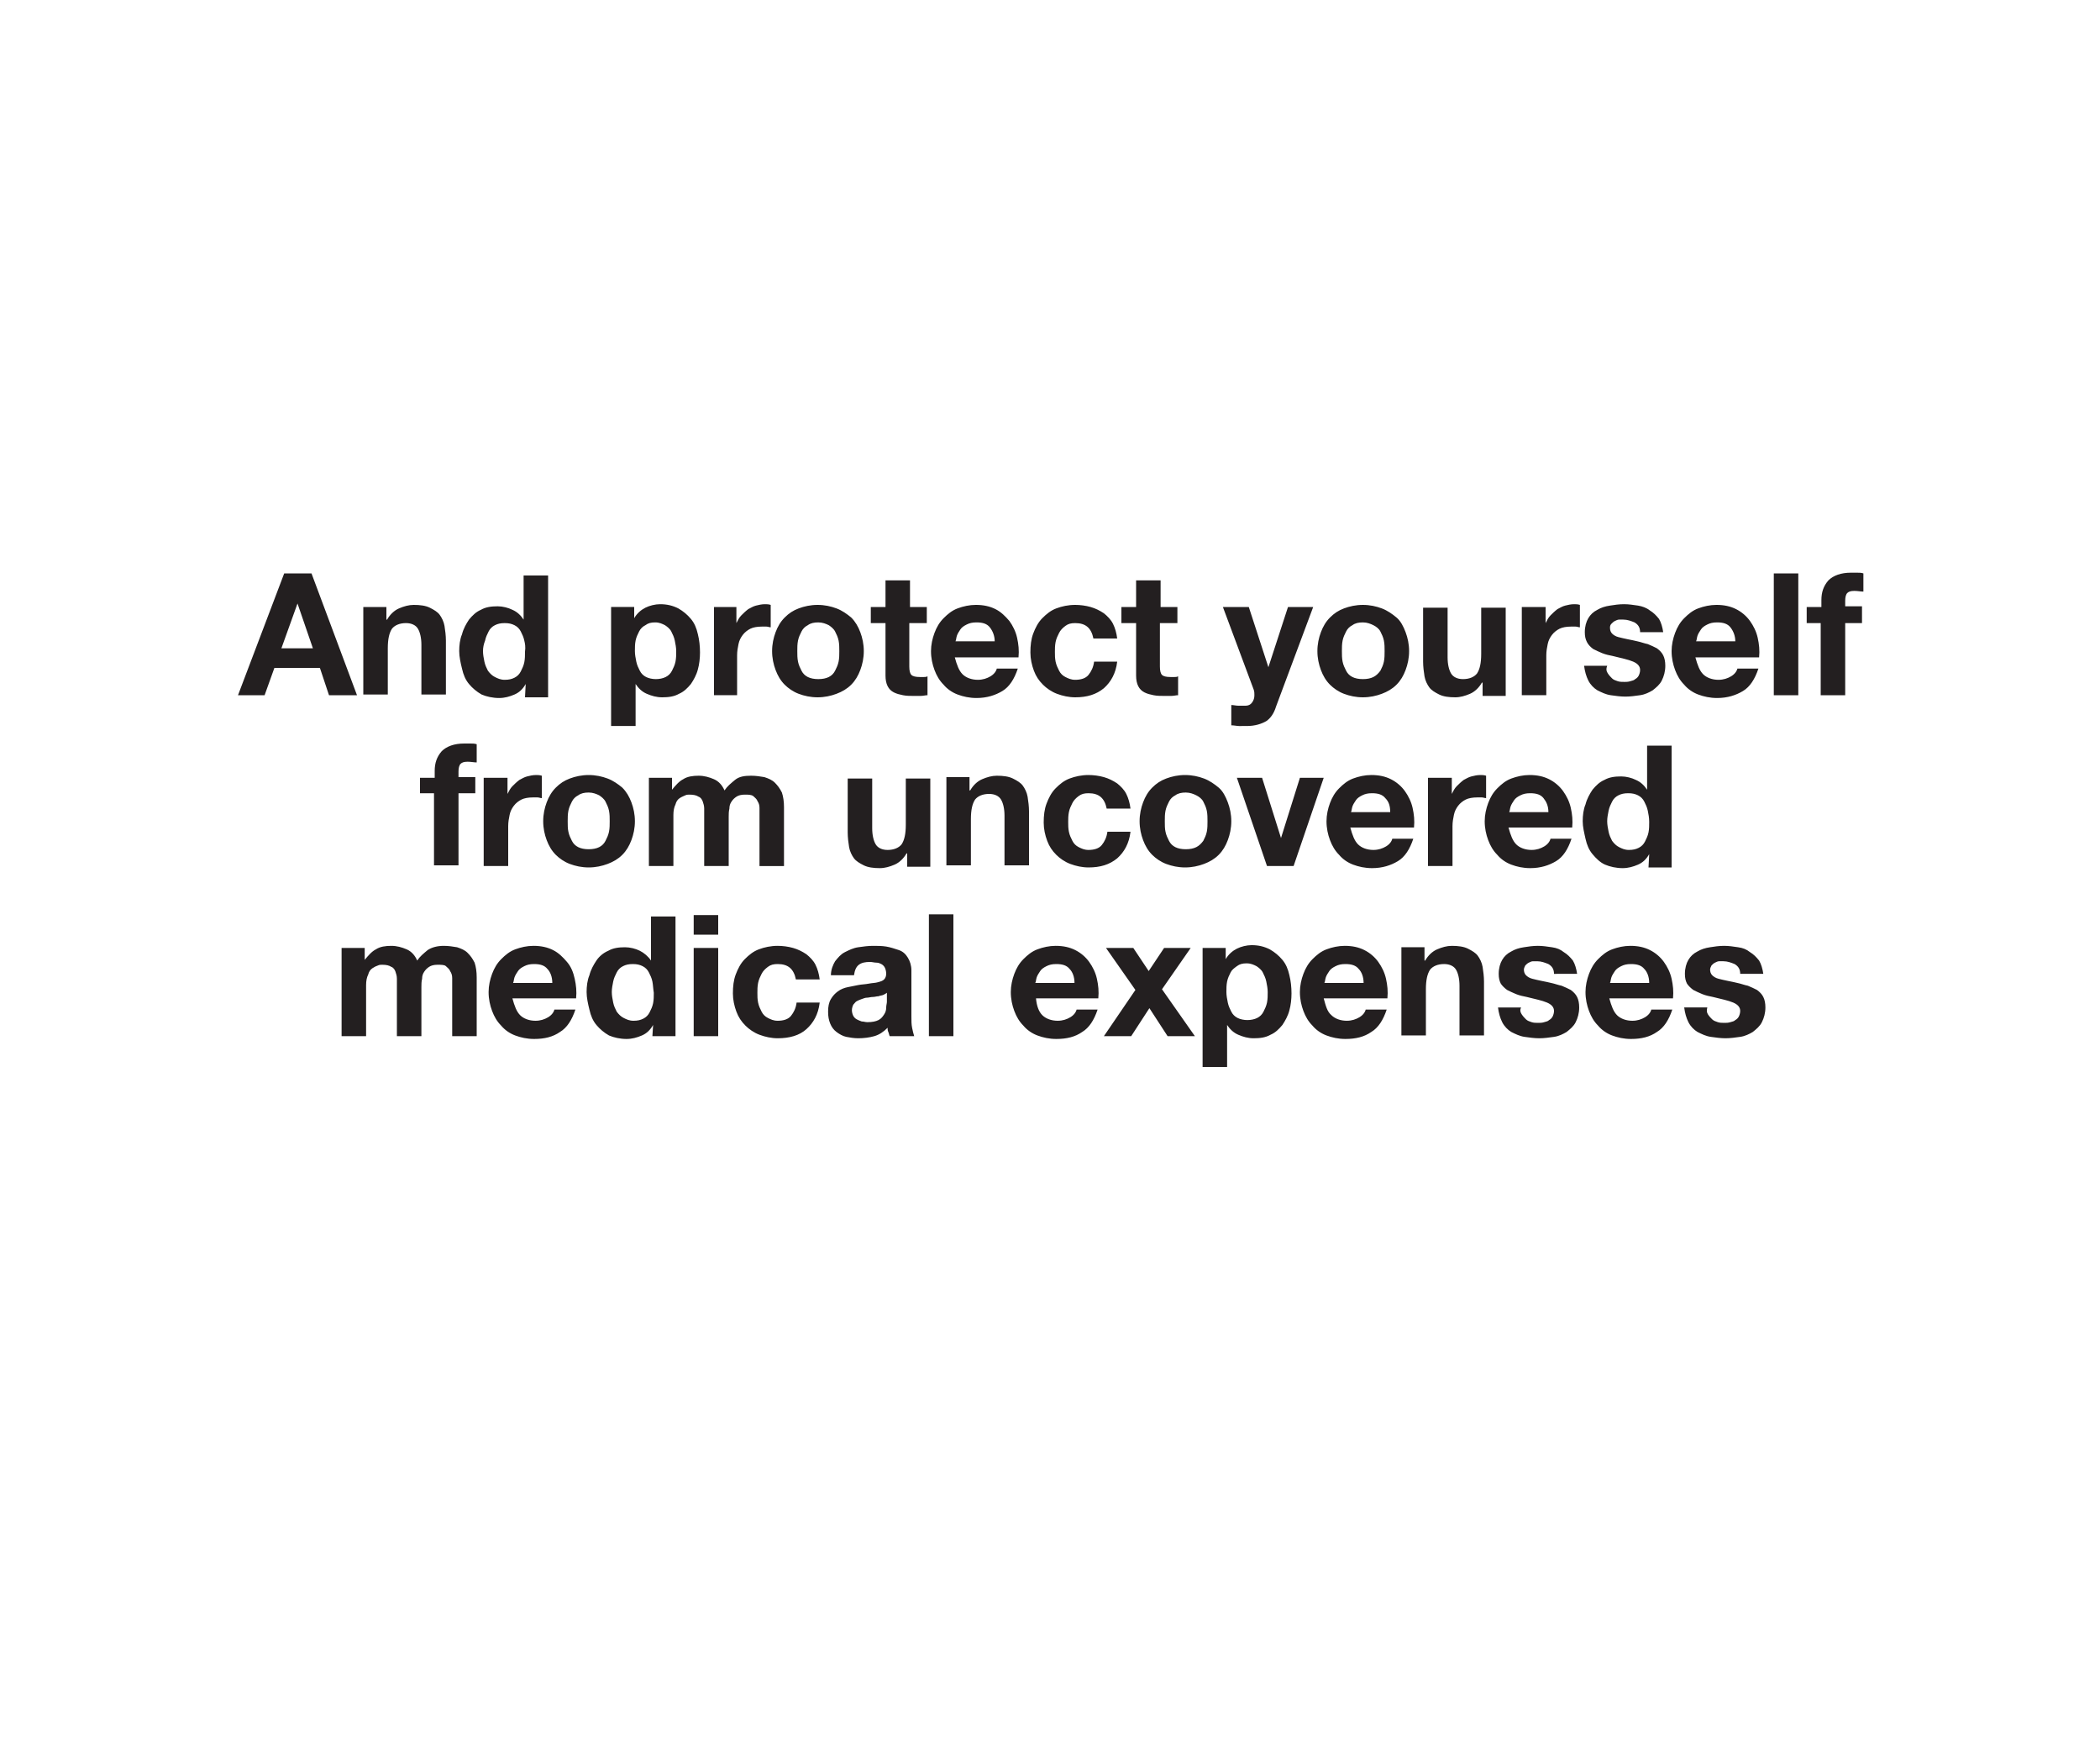 <svg id="Layer_1" xmlns="http://www.w3.org/2000/svg" viewBox="0 0 300 250"><style>.st0{fill:#231f20}</style><path class="st0" d="M44.5 81.9L51 99.3h-4l-1.3-3.9h-6.5l-1.4 3.9H34l6.6-17.4h3.9zm.2 10.7l-2.2-6.4-2.3 6.4h4.5zM55.2 86.7v1.8h.1c.4-.7 1-1.3 1.7-1.6s1.4-.5 2.1-.5c.9 0 1.7.1 2.3.4.6.3 1.1.6 1.4 1 .3.4.6 1 .7 1.6.1.6.2 1.4.2 2.1v7.7h-3.5v-7.1c0-1-.2-1.8-.5-2.3s-.9-.8-1.7-.8c-.9 0-1.6.3-2 .8-.4.6-.6 1.5-.6 2.8v6.6h-3.5V86.7h3.3zM75.1 97.7c-.4.7-.9 1.2-1.6 1.5s-1.4.5-2.2.5c-.9 0-1.8-.2-2.5-.5-.7-.4-1.3-.9-1.8-1.5s-.8-1.3-1-2.2c-.2-.8-.4-1.7-.4-2.5s.1-1.7.4-2.4c.2-.8.6-1.5 1-2.1.5-.6 1-1.1 1.7-1.4.7-.4 1.5-.5 2.4-.5.7 0 1.5.2 2.1.5.7.3 1.2.8 1.6 1.4v-6.3h3.5v17.4H75l.1-1.9zm-.2-6.2c-.1-.5-.3-.9-.5-1.3s-.5-.7-.9-.9c-.4-.2-.8-.3-1.4-.3-.6 0-1 .1-1.4.3-.4.2-.7.5-.9.9-.2.4-.4.8-.5 1.3-.2.5-.3 1-.3 1.5s.1 1 .2 1.5.3.9.5 1.3c.3.4.6.7 1 .9.4.2.8.4 1.4.4.6 0 1-.1 1.4-.3s.7-.5.9-.9c.2-.4.4-.8.5-1.3s.1-1 .1-1.5c.1-.7 0-1.2-.1-1.6zM90.6 86.7v1.6c.4-.7 1-1.2 1.6-1.5.6-.3 1.4-.5 2.1-.5 1 0 1.8.2 2.6.6.7.4 1.3.9 1.8 1.5s.8 1.3 1 2.2c.2.8.3 1.7.3 2.6 0 .8-.1 1.7-.3 2.4-.2.8-.6 1.5-1 2.1-.5.6-1 1.1-1.7 1.4-.7.4-1.5.5-2.4.5-.8 0-1.5-.2-2.2-.5-.7-.3-1.2-.8-1.6-1.4v6h-3.5v-17h3.3zm4.5 10c.4-.2.7-.5.9-.9s.4-.8.5-1.3c.1-.5.1-1 .1-1.5s-.1-1-.2-1.5-.3-.9-.5-1.3-.6-.7-.9-.9c-.4-.2-.8-.4-1.4-.4-.6 0-1 .1-1.4.4-.4.2-.7.5-.9.9-.2.4-.4.8-.5 1.3-.1.5-.1 1-.1 1.5s.1 1 .2 1.5.3.9.5 1.3.5.7.9.9c.4.2.9.3 1.4.3.5 0 1-.1 1.4-.3zM105.2 86.7V89c.2-.4.4-.8.7-1.1.3-.3.6-.6 1-.9.4-.2.7-.4 1.1-.5.4-.1.8-.2 1.3-.2.2 0 .5 0 .8.1v3.2c-.2 0-.4-.1-.6-.1h-.7c-.6 0-1.2.1-1.6.3s-.8.5-1.1.9c-.3.4-.5.8-.6 1.3-.1.5-.2 1-.2 1.6v5.7H102V86.7h3.2zM110.8 90.3c.3-.8.7-1.5 1.3-2.1.6-.6 1.2-1 2-1.3.8-.3 1.7-.5 2.7-.5s1.9.2 2.7.5c.8.3 1.5.8 2.1 1.3.6.6 1 1.3 1.3 2.1.3.8.5 1.7.5 2.7s-.2 1.9-.5 2.7c-.3.8-.7 1.5-1.3 2.1-.6.6-1.3 1-2.1 1.3-.8.3-1.7.5-2.7.5s-1.9-.2-2.7-.5c-.8-.3-1.5-.8-2-1.3-.6-.6-1-1.3-1.3-2.1-.3-.8-.5-1.7-.5-2.7s.2-1.9.5-2.7zm3.2 4.2c.1.5.3.9.5 1.3s.5.7.9.9.9.3 1.5.3 1.1-.1 1.5-.3c.4-.2.7-.5.9-.9.2-.4.4-.8.5-1.3s.1-1 .1-1.5 0-1-.1-1.5-.3-.9-.5-1.3-.6-.7-.9-.9c-.4-.2-.9-.4-1.5-.4s-1.1.1-1.5.4c-.4.2-.7.5-.9.9-.2.4-.4.8-.5 1.3-.1.5-.1 1-.1 1.5s0 1 .1 1.5zM132.4 86.7V89h-2.5v6.2c0 .6.1 1 .3 1.2s.6.3 1.2.3h.6c.2 0 .3 0 .5-.1v2.7c-.3 0-.6.1-1 .1h-1c-.5 0-1 0-1.5-.1s-.9-.2-1.3-.4-.7-.5-.9-.9-.3-.9-.3-1.5V89h-2.1v-2.3h2.1v-3.8h3.5v3.8h2.4zM137.5 96.3c.5.5 1.3.8 2.2.8.7 0 1.3-.2 1.8-.5s.8-.7.9-1.1h3c-.5 1.5-1.2 2.6-2.2 3.2-1 .6-2.2 1-3.7 1-1 0-1.9-.2-2.7-.5-.8-.3-1.5-.8-2-1.4-.6-.6-1-1.3-1.3-2.1-.3-.8-.5-1.7-.5-2.7 0-.9.2-1.8.5-2.6s.7-1.5 1.3-2.1c.6-.6 1.2-1.1 2-1.4.8-.3 1.7-.5 2.6-.5 1.1 0 2 .2 2.8.6.8.4 1.4 1 2 1.7.5.7.9 1.5 1.1 2.4.2.9.3 1.8.2 2.8h-9.1c.3 1.1.6 1.9 1.1 2.4zm3.9-6.7c-.4-.5-1-.7-1.9-.7-.6 0-1 .1-1.4.3-.4.2-.7.4-.9.7-.2.3-.4.6-.5.9s-.1.6-.2.8h5.6c0-.8-.3-1.5-.7-2zM153.6 89c-.6 0-1 .1-1.4.4-.4.3-.7.6-.9 1s-.4.8-.5 1.3c-.1.5-.1 1-.1 1.4 0 .5 0 .9.1 1.4.1.5.3.9.5 1.3s.5.7.9.9c.4.2.8.4 1.4.4.8 0 1.5-.2 1.9-.7.4-.5.7-1.1.8-1.9h3.3c-.2 1.7-.9 2.9-1.9 3.8-1.1.9-2.4 1.3-4.1 1.3-.9 0-1.8-.2-2.6-.5s-1.5-.8-2-1.3c-.6-.6-1-1.2-1.3-2-.3-.8-.5-1.7-.5-2.6 0-1 .1-1.9.4-2.7.3-.8.7-1.6 1.3-2.2s1.2-1.1 2-1.4c.8-.3 1.7-.5 2.7-.5.7 0 1.5.1 2.2.3.7.2 1.3.5 1.9.9.5.4 1 .9 1.3 1.5s.5 1.3.6 2.1h-3.4c-.3-1.5-1.1-2.2-2.6-2.2zM168.2 86.7V89h-2.5v6.2c0 .6.1 1 .3 1.2.2.2.6.3 1.2.3h.6c.2 0 .3 0 .5-.1v2.7c-.3 0-.6.1-1 .1h-1c-.5 0-1 0-1.5-.1s-.9-.2-1.3-.4-.7-.5-.9-.9-.3-.9-.3-1.5V89h-2.1v-2.3h2.1v-3.8h3.5v3.8h2.4zM180.9 103c-.7.4-1.6.7-2.8.7H177c-.3 0-.7-.1-1.1-.1v-2.9c.3 0 .7.1 1 .1h1c.5 0 .8-.2 1-.5.2-.3.3-.6.3-1 0-.3 0-.5-.1-.8l-4.4-11.8h3.7l2.8 8.6 2.8-8.6h3.6l-5.3 14.2c-.3 1-.8 1.7-1.4 2.1zM188.7 90.3c.3-.8.7-1.5 1.3-2.1s1.2-1 2-1.3c.8-.3 1.7-.5 2.7-.5s1.9.2 2.7.5c.8.3 1.5.8 2.1 1.3s1 1.3 1.3 2.1c.3.8.5 1.7.5 2.7s-.2 1.9-.5 2.7c-.3.8-.7 1.5-1.3 2.1-.6.6-1.3 1-2.1 1.3-.8.3-1.7.5-2.7.5s-1.9-.2-2.7-.5c-.8-.3-1.5-.8-2-1.3-.6-.6-1-1.3-1.3-2.1-.3-.8-.5-1.7-.5-2.7s.2-1.9.5-2.7zm3.1 4.2c.1.5.3.9.5 1.3s.5.7.9.9c.4.2.9.3 1.5.3s1.1-.1 1.5-.3c.4-.2.7-.5 1-.9.2-.4.4-.8.5-1.3.1-.5.1-1 .1-1.5s0-1-.1-1.5-.3-.9-.5-1.3-.6-.7-1-.9c-.4-.2-.9-.4-1.5-.4s-1.1.1-1.5.4c-.4.2-.7.5-.9.9-.2.4-.4.8-.5 1.3-.1.5-.1 1-.1 1.5s0 1 .1 1.5zM211.8 99.3v-1.8h-.1c-.4.7-1 1.3-1.7 1.6-.7.3-1.4.5-2.1.5-.9 0-1.7-.1-2.3-.4s-1.1-.6-1.4-1c-.3-.4-.6-1-.7-1.6-.1-.6-.2-1.4-.2-2.1v-7.7h3.5v7.1c0 1 .2 1.8.5 2.3.3.5.9.8 1.7.8.9 0 1.6-.3 2-.8.4-.6.6-1.5.6-2.8v-6.6h3.5v12.6h-3.3zM220.8 86.7V89c.2-.4.4-.8.7-1.1s.6-.6 1-.9c.4-.2.7-.4 1.1-.5.4-.1.8-.2 1.3-.2.2 0 .5 0 .8.1v3.2c-.2 0-.4-.1-.6-.1h-.7c-.6 0-1.2.1-1.6.3s-.8.5-1.1.9c-.3.4-.5.8-.6 1.3-.1.5-.2 1-.2 1.6v5.7h-3.5V86.7h3.4zM229.7 96.2c.2.3.4.5.6.7s.5.3.8.4c.3.1.6.1 1 .1.2 0 .5 0 .8-.1.3-.1.5-.1.7-.3.2-.1.4-.3.5-.5.1-.2.2-.5.2-.8 0-.5-.3-.9-1-1.2-.7-.3-1.7-.5-2.9-.8-.5-.1-1-.2-1.5-.4s-.9-.4-1.3-.6c-.4-.3-.7-.6-.9-1-.2-.4-.3-.8-.3-1.4 0-.8.2-1.5.5-2s.7-.9 1.3-1.2c.5-.3 1.1-.5 1.8-.6.6-.1 1.3-.2 2-.2s1.3.1 2 .2c.6.1 1.2.3 1.7.7.5.3.9.7 1.3 1.2.3.5.5 1.2.6 1.9h-3.3c0-.7-.3-1.1-.8-1.4-.5-.2-1-.4-1.6-.4h-.6c-.2 0-.4.1-.6.2-.2.1-.3.2-.5.4s-.2.4-.2.6c0 .3.1.6.3.8.2.2.5.4.9.5.4.1.8.2 1.3.3.5.1 1 .2 1.4.3.5.1 1 .3 1.5.4.5.2.9.4 1.3.6.4.3.7.6.9 1 .2.4.3.9.3 1.5 0 .8-.2 1.5-.5 2.1-.3.6-.8 1-1.3 1.4-.5.3-1.1.6-1.8.7-.7.1-1.4.2-2.1.2-.7 0-1.4-.1-2.1-.2-.7-.1-1.3-.4-1.9-.7-.5-.3-1-.8-1.3-1.4-.3-.6-.5-1.3-.6-2.1h3.3c-.2.5-.1.8.1 1.1zM243.3 96.3c.5.5 1.3.8 2.2.8.7 0 1.3-.2 1.8-.5s.8-.7.9-1.1h3c-.5 1.5-1.2 2.6-2.2 3.2-1 .6-2.2 1-3.7 1-1 0-1.9-.2-2.7-.5-.8-.3-1.5-.8-2-1.4-.6-.6-1-1.3-1.3-2.1-.3-.8-.5-1.7-.5-2.7 0-.9.2-1.8.5-2.6s.7-1.5 1.3-2.1c.6-.6 1.2-1.1 2-1.4.8-.3 1.7-.5 2.6-.5 1.1 0 2 .2 2.8.6s1.5 1 2 1.7.9 1.5 1.1 2.4.3 1.8.2 2.8h-9.1c.3 1.1.6 1.9 1.1 2.4zm3.9-6.7c-.4-.5-1-.7-1.9-.7-.6 0-1 .1-1.4.3-.4.2-.7.4-.9.7-.2.3-.4.6-.5.9-.1.3-.1.6-.2.8h5.6c0-.8-.3-1.5-.7-2zM256.9 81.9v17.4h-3.5V81.9h3.5zM258.1 89v-2.3h2.1v-1c0-1.1.3-2 1-2.8.7-.7 1.8-1.1 3.2-1.1h.9c.3 0 .6 0 .9.1v2.6c-.4 0-.8-.1-1.3-.1s-.8.1-1 .3-.3.6-.3 1.1v.8h2.4V89h-2.4v10.3h-3.5V89h-2z"/><g><path class="st0" d="M60 113.4v-2.3h2.1v-1c0-1.1.3-2 1-2.8.7-.7 1.8-1.1 3.2-1.1h.9c.3 0 .6 0 .9.1v2.6c-.4 0-.8-.1-1.3-.1s-.8.1-1 .3-.3.6-.3 1.1v.8h2.4v2.3h-2.4v10.3H62v-10.3h-2zM72.5 111.1v2.3c.2-.4.4-.8.7-1.1.3-.3.6-.6 1-.9.4-.2.7-.4 1.1-.5.4-.1.8-.2 1.3-.2.2 0 .5 0 .8.1v3.2c-.2 0-.4-.1-.6-.1h-.7c-.6 0-1.2.1-1.6.3s-.8.5-1.1.9c-.3.4-.5.8-.6 1.3-.1.5-.2 1-.2 1.6v5.7h-3.5v-12.6h3.4zM78.1 114.6c.3-.8.7-1.5 1.3-2.1.6-.6 1.2-1 2-1.3.8-.3 1.7-.5 2.7-.5s1.9.2 2.7.5c.8.3 1.5.8 2.1 1.3.6.6 1 1.3 1.3 2.1.3.8.5 1.7.5 2.7s-.2 1.9-.5 2.7c-.3.8-.7 1.5-1.3 2.1-.6.6-1.3 1-2.1 1.3-.8.3-1.7.5-2.7.5s-1.9-.2-2.7-.5c-.8-.3-1.5-.8-2-1.3-.6-.6-1-1.3-1.3-2.1-.3-.8-.5-1.7-.5-2.7s.2-1.9.5-2.7zm3.1 4.2c.1.5.3.9.5 1.3s.5.7.9.9.9.3 1.5.3 1.1-.1 1.5-.3c.4-.2.7-.5.9-.9.2-.4.4-.8.5-1.3s.1-1 .1-1.5 0-1-.1-1.5-.3-.9-.5-1.3-.6-.7-.9-.9c-.4-.2-.9-.4-1.5-.4s-1.1.1-1.5.4c-.4.2-.7.5-.9.9-.2.4-.4.8-.5 1.3-.1.5-.1 1-.1 1.5s0 1.1.1 1.5zM96 111.1v1.7c.5-.6 1-1.2 1.6-1.5.6-.4 1.4-.5 2.2-.5.8 0 1.5.2 2.2.5s1.2.9 1.5 1.6c.4-.6.9-1 1.5-1.5s1.4-.6 2.3-.6c.7 0 1.3.1 1.9.2.6.2 1.1.4 1.5.8.4.4.7.8 1 1.4.2.6.3 1.3.3 2.1v8.4h-3.5v-7.1-1.2c0-.4-.1-.7-.3-1-.1-.3-.4-.5-.6-.7-.3-.2-.7-.2-1.2-.2s-.9.1-1.2.3c-.3.2-.5.4-.7.7-.2.3-.3.6-.3 1-.1.4-.1.8-.1 1.2v7h-3.5v-7.1-1.1c0-.4-.1-.7-.2-1-.1-.3-.3-.6-.6-.7-.3-.2-.7-.3-1.3-.3-.2 0-.4 0-.6.1s-.5.2-.8.4c-.3.2-.5.5-.6.9-.2.4-.3.9-.3 1.5v7.3h-3.5v-12.6H96zM129.6 123.7v-1.8h-.1c-.4.7-1 1.3-1.7 1.6s-1.4.5-2.1.5c-.9 0-1.7-.1-2.3-.4s-1.1-.6-1.4-1c-.3-.4-.6-1-.7-1.6-.1-.6-.2-1.4-.2-2.1v-7.7h3.5v7.1c0 1 .2 1.8.5 2.3.3.5.9.8 1.7.8.9 0 1.6-.3 2-.8.4-.6.6-1.5.6-2.8v-6.6h3.5v12.6h-3.3zM138.5 111.1v1.8h.1c.4-.7 1-1.3 1.7-1.6s1.4-.5 2.1-.5c.9 0 1.7.1 2.3.4.6.3 1.1.6 1.4 1 .3.4.6 1 .7 1.6.1.6.2 1.4.2 2.1v7.7h-3.5v-7.1c0-1-.2-1.8-.5-2.3-.3-.5-.9-.8-1.7-.8-.9 0-1.6.3-2 .8-.4.6-.6 1.5-.6 2.8v6.6h-3.5V111h3.3zM155.5 113.3c-.6 0-1 .1-1.4.4-.4.3-.7.6-.9 1s-.4.8-.5 1.3c-.1.5-.1 1-.1 1.4 0 .5 0 .9.1 1.4.1.5.3.9.5 1.3s.5.7.9.9c.4.2.8.4 1.4.4.8 0 1.5-.2 1.9-.7.4-.5.7-1.1.8-1.9h3.3c-.2 1.7-.9 2.9-1.9 3.8-1.1.9-2.4 1.3-4.1 1.3-.9 0-1.8-.2-2.6-.5s-1.5-.8-2-1.3c-.6-.6-1-1.2-1.3-2-.3-.8-.5-1.7-.5-2.6 0-1 .1-1.9.4-2.7.3-.8.7-1.6 1.3-2.2.6-.6 1.2-1.1 2-1.4.8-.3 1.7-.5 2.7-.5.7 0 1.5.1 2.2.3.7.2 1.3.5 1.9.9.5.4 1 .9 1.3 1.5s.5 1.3.6 2.1h-3.4c-.3-1.5-1.1-2.2-2.6-2.2zM163.3 114.6c.3-.8.7-1.5 1.3-2.1s1.2-1 2-1.3c.8-.3 1.7-.5 2.7-.5s1.9.2 2.7.5c.8.3 1.5.8 2.1 1.3s1 1.3 1.3 2.1c.3.8.5 1.7.5 2.7s-.2 1.9-.5 2.7c-.3.8-.7 1.5-1.3 2.1-.6.6-1.3 1-2.1 1.3-.8.3-1.7.5-2.7.5s-1.9-.2-2.7-.5c-.8-.3-1.5-.8-2-1.3-.6-.6-1-1.3-1.3-2.1-.3-.8-.5-1.7-.5-2.7s.2-1.9.5-2.7zm3.2 4.2c.1.5.3.9.5 1.3s.5.7.9.9c.4.2.9.3 1.5.3s1.1-.1 1.5-.3c.4-.2.7-.5 1-.9.2-.4.4-.8.5-1.3.1-.5.1-1 .1-1.5s0-1-.1-1.5-.3-.9-.5-1.3-.6-.7-1-.9c-.4-.2-.9-.4-1.5-.4s-1.1.1-1.5.4c-.4.2-.7.5-.9.9-.2.4-.4.8-.5 1.3-.1.5-.1 1-.1 1.5s0 1.1.1 1.5zM181 123.7l-4.3-12.6h3.6l2.7 8.6 2.7-8.6h3.4l-4.3 12.6H181zM194 120.6c.5.5 1.3.8 2.2.8.7 0 1.3-.2 1.8-.5s.8-.7.9-1.1h3c-.5 1.5-1.2 2.6-2.2 3.2-1 .6-2.2 1-3.7 1-1 0-1.9-.2-2.7-.5-.8-.3-1.5-.8-2-1.4-.6-.6-1-1.3-1.3-2.1-.3-.8-.5-1.7-.5-2.7 0-.9.2-1.8.5-2.6s.7-1.5 1.3-2.1c.6-.6 1.2-1.1 2-1.4.8-.3 1.7-.5 2.6-.5 1.1 0 2 .2 2.8.6s1.5 1 2 1.7.9 1.5 1.1 2.4.3 1.8.2 2.8h-9.1c.3 1.1.6 1.9 1.1 2.4zm3.9-6.6c-.4-.5-1-.7-1.9-.7-.6 0-1 .1-1.4.3-.4.2-.7.4-.9.7-.2.3-.4.6-.5.9-.1.3-.1.6-.2.8h5.6c0-.9-.2-1.5-.7-2zM207.4 111.1v2.3c.2-.4.4-.8.7-1.1s.6-.6 1-.9c.4-.2.7-.4 1.1-.5.4-.1.8-.2 1.3-.2.2 0 .5 0 .8.1v3.2c-.2 0-.4-.1-.6-.1h-.7c-.6 0-1.2.1-1.6.3s-.8.5-1.1.9c-.3.4-.5.8-.6 1.3-.1.5-.2 1-.2 1.6v5.7H204v-12.6h3.4zM216.6 120.6c.5.5 1.3.8 2.2.8.7 0 1.3-.2 1.8-.5s.8-.7.9-1.1h3c-.5 1.5-1.2 2.6-2.2 3.2-1 .6-2.2 1-3.7 1-1 0-1.9-.2-2.7-.5-.8-.3-1.5-.8-2-1.4-.6-.6-1-1.3-1.3-2.1-.3-.8-.5-1.7-.5-2.7 0-.9.2-1.8.5-2.6s.7-1.5 1.3-2.1c.6-.6 1.2-1.1 2-1.4.8-.3 1.7-.5 2.6-.5 1.1 0 2 .2 2.8.6s1.5 1 2 1.7.9 1.5 1.1 2.4.3 1.8.2 2.8h-9.1c.3 1.1.6 1.9 1.1 2.4zm3.9-6.6c-.4-.5-1-.7-1.9-.7-.6 0-1 .1-1.4.3-.4.2-.7.4-.9.7-.2.3-.4.6-.5.9-.1.3-.1.6-.2.8h5.6c0-.9-.3-1.5-.7-2zM235.6 122c-.4.7-.9 1.2-1.6 1.5-.7.3-1.4.5-2.2.5-.9 0-1.8-.2-2.5-.5s-1.3-.9-1.8-1.5-.8-1.3-1-2.2-.4-1.7-.4-2.5.1-1.7.4-2.4c.2-.8.6-1.5 1-2.1.5-.6 1-1.1 1.7-1.4.7-.4 1.5-.5 2.4-.5.7 0 1.5.2 2.1.5.7.3 1.2.8 1.6 1.4v-6.3h3.5v17.4h-3.3l.1-1.9zm-.2-6.2c-.1-.5-.3-.9-.5-1.3s-.5-.7-.9-.9c-.4-.2-.8-.3-1.4-.3s-1 .1-1.4.3c-.4.2-.7.5-.9.9-.2.4-.4.8-.5 1.3-.1.5-.2 1-.2 1.5s.1 1 .2 1.5.3.9.5 1.3c.3.4.6.7 1 .9s.8.4 1.4.4c.6 0 1-.1 1.4-.3.4-.2.7-.5.9-.9.2-.4.4-.8.5-1.3s.1-1 .1-1.5c0-.6-.1-1.1-.2-1.6z"/></g><g><path class="st0" d="M52.1 135.4v1.7c.5-.6 1-1.2 1.6-1.5.6-.4 1.4-.5 2.2-.5.8 0 1.5.2 2.2.5.7.3 1.2.9 1.5 1.6.4-.6.9-1 1.5-1.5.6-.4 1.4-.6 2.3-.6.7 0 1.3.1 1.9.2.6.2 1.1.4 1.5.8.4.4.7.8 1 1.4.2.6.3 1.3.3 2.1v8.4h-3.5v-7.1-1.2c0-.4-.1-.7-.3-1-.1-.3-.4-.5-.6-.7s-.7-.2-1.2-.2-.9.1-1.2.3c-.3.2-.5.4-.7.7-.2.3-.3.6-.3 1-.1.4-.1.8-.1 1.2v7h-3.5v-7.1-1.1c0-.4-.1-.7-.2-1-.1-.3-.3-.6-.6-.7-.3-.2-.7-.3-1.3-.3-.2 0-.4 0-.6.1-.3.1-.5.2-.8.4-.3.2-.5.5-.6.9-.2.4-.3.9-.3 1.5v7.3h-3.5v-12.6h3.3zM74.3 145c.5.5 1.3.8 2.2.8.7 0 1.3-.2 1.8-.5s.8-.7.9-1.1h3c-.5 1.5-1.2 2.6-2.2 3.2-1 .7-2.2 1-3.7 1-1 0-1.9-.2-2.7-.5-.8-.3-1.5-.8-2-1.4-.6-.6-1-1.3-1.3-2.1-.3-.8-.5-1.7-.5-2.7 0-.9.2-1.8.5-2.6s.7-1.5 1.3-2.1c.6-.6 1.2-1.1 2-1.4s1.7-.5 2.6-.5c1.1 0 2 .2 2.8.6.8.4 1.4 1 2 1.7s.9 1.5 1.1 2.4c.2.9.3 1.8.2 2.8h-9.1c.3 1.1.6 1.9 1.1 2.4zm3.9-6.6c-.4-.5-1-.7-1.9-.7-.6 0-1 .1-1.4.3-.4.2-.7.4-.9.7-.2.3-.4.6-.5.9-.1.3-.1.6-.2.8h5.6c0-.9-.3-1.6-.7-2zM93.3 146.4c-.4.7-.9 1.2-1.6 1.5-.7.3-1.4.5-2.2.5-.9 0-1.8-.2-2.5-.5-.7-.4-1.3-.9-1.8-1.5s-.8-1.3-1-2.2c-.2-.8-.4-1.7-.4-2.5s.1-1.7.4-2.4c.2-.8.6-1.5 1-2.1s1-1.1 1.7-1.4c.7-.4 1.5-.5 2.4-.5.7 0 1.5.2 2.1.5s1.2.8 1.6 1.4v-6.3h3.5V148h-3.3l.1-1.6zm-.1-6.2c-.1-.5-.3-.9-.5-1.3s-.5-.7-.9-.9-.8-.3-1.4-.3c-.6 0-1 .1-1.4.3-.4.2-.7.5-.9.9-.2.4-.4.8-.5 1.3-.1.5-.2 1-.2 1.5s.1 1 .2 1.5.3.9.5 1.3c.3.4.6.7 1 .9.4.2.8.4 1.4.4.6 0 1-.1 1.4-.3s.7-.5.9-.9c.2-.4.4-.8.5-1.3s.1-1 .1-1.5c-.1-.6-.1-1.1-.2-1.6zM99.1 133.5v-2.8h3.5v2.8h-3.5zm3.5 1.9V148h-3.5v-12.6h3.5zM111.1 137.7c-.6 0-1 .1-1.4.4-.4.3-.7.6-.9 1-.2.4-.4.8-.5 1.3-.1.5-.1 1-.1 1.4 0 .5 0 .9.1 1.4.1.5.3.9.5 1.3s.5.7.9.9.8.4 1.4.4c.8 0 1.5-.2 1.9-.7s.7-1.1.8-1.9h3.3c-.2 1.7-.9 2.9-1.9 3.8s-2.4 1.3-4.1 1.3c-.9 0-1.8-.2-2.6-.5s-1.5-.8-2-1.3c-.6-.6-1-1.2-1.3-2-.3-.8-.5-1.7-.5-2.6 0-1 .1-1.9.4-2.7.3-.8.7-1.6 1.3-2.2.6-.6 1.2-1.1 2-1.4.8-.3 1.7-.5 2.7-.5.7 0 1.5.1 2.2.3.7.2 1.3.5 1.9.9.5.4 1 .9 1.3 1.5.3.6.5 1.3.6 2.1h-3.4c-.3-1.5-1.1-2.2-2.6-2.2zM118.7 139.3c0-.8.3-1.5.6-2 .4-.5.8-1 1.4-1.3.6-.3 1.2-.6 1.9-.7.7-.1 1.4-.2 2.1-.2.6 0 1.3 0 1.9.1.6.1 1.2.3 1.8.5s1 .6 1.3 1.1.5 1.1.5 1.8v6.6c0 .6 0 1.1.1 1.6s.2.9.3 1.2h-3.5c-.1-.2-.1-.4-.2-.6s-.1-.4-.1-.6c-.6.6-1.2 1-1.9 1.2-.7.2-1.5.3-2.3.3-.6 0-1.2-.1-1.7-.2s-1-.4-1.4-.7c-.4-.3-.7-.7-.9-1.2-.2-.5-.3-1-.3-1.7s.1-1.3.4-1.8c.3-.5.6-.8 1-1.1.4-.3.9-.5 1.4-.6l1.5-.3c.5-.1 1-.1 1.5-.2s1-.1 1.3-.2c.4-.1.7-.2.9-.4.2-.2.3-.5.3-.8 0-.4-.1-.7-.2-.9-.1-.2-.3-.4-.5-.5s-.4-.2-.7-.2c-.3 0-.6-.1-.9-.1-.7 0-1.2.1-1.6.4s-.6.8-.7 1.5h-3.3zm8 2.5c-.1.1-.3.2-.5.3s-.5.1-.7.2c-.3 0-.5.1-.8.1-.3 0-.6.1-.8.1-.3 0-.5.1-.8.2-.3.1-.5.2-.7.3-.2.1-.3.3-.5.5-.1.2-.2.5-.2.8 0 .3.1.6.2.8.1.2.3.4.5.5.2.1.4.2.7.3.3 0 .5.1.8.1.7 0 1.2-.1 1.6-.3.4-.2.6-.5.8-.8.2-.3.3-.6.3-1 0-.3.1-.6.1-.8v-1.3zM136.2 130.6V148h-3.5v-17.4h3.5zM148.9 145c.5.5 1.3.8 2.2.8.7 0 1.3-.2 1.8-.5s.8-.7.9-1.1h3c-.5 1.5-1.2 2.6-2.2 3.2-1 .7-2.2 1-3.7 1-1 0-1.9-.2-2.7-.5-.8-.3-1.5-.8-2-1.4-.6-.6-1-1.3-1.3-2.1-.3-.8-.5-1.7-.5-2.7 0-.9.2-1.8.5-2.6s.7-1.5 1.3-2.1 1.2-1.1 2-1.4 1.7-.5 2.6-.5c1.1 0 2 .2 2.8.6.8.4 1.5 1 2 1.7s.9 1.5 1.1 2.4.3 1.8.2 2.8H148c.1 1.1.4 1.9.9 2.4zm3.9-6.6c-.4-.5-1-.7-1.9-.7-.6 0-1 .1-1.4.3-.4.2-.7.4-.9.7-.2.3-.4.6-.5.9-.1.3-.1.6-.2.8h5.6c0-.9-.3-1.6-.7-2zM158 135.4h3.9l2.2 3.3 2.2-3.3h3.8l-4.1 5.9 4.7 6.7h-3.9l-2.6-4-2.6 4h-3.9l4.5-6.6-4.2-6zM175.1 135.4v1.6c.4-.7 1-1.2 1.6-1.5.6-.3 1.4-.5 2.1-.5 1 0 1.8.2 2.6.6.7.4 1.3.9 1.8 1.5s.8 1.3 1 2.2c.2.8.3 1.7.3 2.6 0 .8-.1 1.7-.3 2.4-.2.8-.6 1.5-1 2.1-.5.6-1 1.1-1.7 1.4-.7.4-1.5.5-2.4.5-.8 0-1.5-.2-2.2-.5-.7-.3-1.2-.8-1.6-1.4v6h-3.5v-17h3.3zm4.5 10c.4-.2.7-.5.9-.9.2-.4.4-.8.5-1.3s.1-1 .1-1.5-.1-1-.2-1.5-.3-.9-.5-1.3-.6-.7-.9-.9c-.4-.2-.8-.4-1.4-.4-.6 0-1 .1-1.4.4s-.7.5-.9.9c-.2.4-.4.8-.5 1.3s-.1 1-.1 1.5.1 1 .2 1.5.3.9.5 1.3.5.7.9.9.9.3 1.4.3c.5 0 1-.1 1.4-.3zM190.2 145c.5.5 1.3.8 2.2.8.7 0 1.3-.2 1.8-.5s.8-.7.9-1.1h3c-.5 1.5-1.2 2.6-2.2 3.2-1 .7-2.2 1-3.7 1-1 0-1.9-.2-2.7-.5-.8-.3-1.5-.8-2-1.4-.6-.6-1-1.3-1.3-2.1-.3-.8-.5-1.7-.5-2.7 0-.9.2-1.8.5-2.6s.7-1.5 1.3-2.1 1.2-1.1 2-1.4 1.7-.5 2.6-.5c1.1 0 2 .2 2.8.6.8.4 1.5 1 2 1.7s.9 1.5 1.1 2.4.3 1.8.2 2.8h-9.1c.3 1.1.5 1.9 1.1 2.4zm3.9-6.6c-.4-.5-1-.7-1.9-.7-.6 0-1 .1-1.4.3-.4.2-.7.4-.9.7-.2.3-.4.6-.5.9-.1.3-.1.6-.2.8h5.6c0-.9-.3-1.6-.7-2zM203.5 135.4v1.8h.1c.4-.7 1-1.3 1.7-1.6s1.4-.5 2.1-.5c.9 0 1.7.1 2.3.4s1.1.6 1.4 1c.3.4.6 1 .7 1.6s.2 1.4.2 2.1v7.7h-3.5v-7.1c0-1-.2-1.8-.5-2.3s-.9-.8-1.7-.8c-.9 0-1.6.3-2 .8-.4.6-.6 1.5-.6 2.8v6.6h-3.5v-12.6h3.3zM217.4 144.9c.2.3.4.5.6.7.2.2.5.3.8.4.3.1.6.1 1 .1.2 0 .5 0 .8-.1.3-.1.5-.1.7-.3.2-.1.4-.3.5-.5.1-.2.2-.5.2-.8 0-.5-.3-.9-1-1.2-.7-.3-1.7-.5-2.9-.8-.5-.1-1-.2-1.5-.4s-.9-.4-1.3-.6c-.4-.3-.7-.6-.9-.9-.2-.4-.3-.8-.3-1.4 0-.8.2-1.5.5-2s.7-.9 1.3-1.2c.5-.3 1.1-.5 1.8-.6.6-.1 1.3-.2 2-.2s1.3.1 2 .2 1.2.3 1.7.7c.5.3.9.7 1.3 1.2.3.5.5 1.2.6 1.9H222c0-.7-.3-1.1-.8-1.4-.5-.2-1-.4-1.6-.4h-.6c-.2 0-.4.1-.6.2-.2.1-.3.2-.5.4-.1.2-.2.4-.2.6 0 .3.1.6.3.8.2.2.5.4.9.5.4.1.8.2 1.3.3s1 .2 1.4.3c.5.1 1 .3 1.5.4.5.2.9.4 1.3.6.4.3.7.6.9 1 .2.4.3.9.3 1.5 0 .8-.2 1.5-.5 2.1-.3.6-.8 1-1.3 1.4-.5.3-1.1.6-1.8.7-.7.1-1.4.2-2.1.2-.7 0-1.4-.1-2.1-.2-.7-.1-1.3-.4-1.9-.7-.5-.3-1-.8-1.3-1.4-.3-.6-.5-1.3-.6-2.1h3.3c-.2.4-.1.7.1 1zM231 145c.5.5 1.3.8 2.2.8.7 0 1.3-.2 1.8-.5s.8-.7.9-1.1h3c-.5 1.5-1.2 2.6-2.2 3.2-1 .7-2.2 1-3.7 1-1 0-1.9-.2-2.7-.5-.8-.3-1.5-.8-2-1.4-.6-.6-1-1.3-1.3-2.1-.3-.8-.5-1.7-.5-2.7 0-.9.2-1.8.5-2.6s.7-1.5 1.3-2.1 1.2-1.1 2-1.4 1.7-.5 2.6-.5c1.1 0 2 .2 2.8.6.8.4 1.5 1 2 1.7s.9 1.5 1.1 2.4.3 1.8.2 2.8h-9.1c.3 1.1.6 1.9 1.1 2.4zm3.9-6.6c-.4-.5-1-.7-1.9-.7-.6 0-1 .1-1.4.3-.4.2-.7.4-.9.7-.2.3-.4.6-.5.9-.1.3-.1.6-.2.8h5.6c0-.9-.3-1.6-.7-2zM244 144.9c.2.3.4.5.6.7.2.2.5.3.8.4.3.1.6.1 1 .1.2 0 .5 0 .8-.1.3-.1.5-.1.7-.3.2-.1.4-.3.5-.5.1-.2.2-.5.2-.8 0-.5-.3-.9-1-1.2-.7-.3-1.7-.5-2.9-.8-.5-.1-1-.2-1.5-.4s-.9-.4-1.3-.6c-.4-.3-.7-.6-.9-.9-.2-.4-.3-.8-.3-1.4 0-.8.2-1.5.5-2s.7-.9 1.3-1.2c.5-.3 1.1-.5 1.8-.6.6-.1 1.3-.2 2-.2s1.3.1 2 .2 1.2.3 1.7.7c.5.3.9.7 1.3 1.2.3.5.5 1.2.6 1.9h-3.3c0-.7-.3-1.1-.8-1.4-.5-.2-1-.4-1.6-.4h-.6c-.2 0-.4.1-.6.2-.2.1-.3.2-.5.4-.1.2-.2.4-.2.6 0 .3.1.6.3.8.2.2.5.4.9.5.4.1.8.2 1.3.3s1 .2 1.4.3c.5.1 1 .3 1.5.4.5.2.9.4 1.3.6.4.3.7.6.9 1 .2.4.3.9.3 1.5 0 .8-.2 1.5-.5 2.1-.3.6-.8 1-1.3 1.4-.5.3-1.1.6-1.8.7-.7.1-1.4.2-2.1.2-.7 0-1.4-.1-2.1-.2-.7-.1-1.3-.4-1.9-.7-.5-.3-1-.8-1.3-1.4-.3-.6-.5-1.3-.6-2.1h3.3c-.1.4-.1.7.1 1z"/></g></svg>